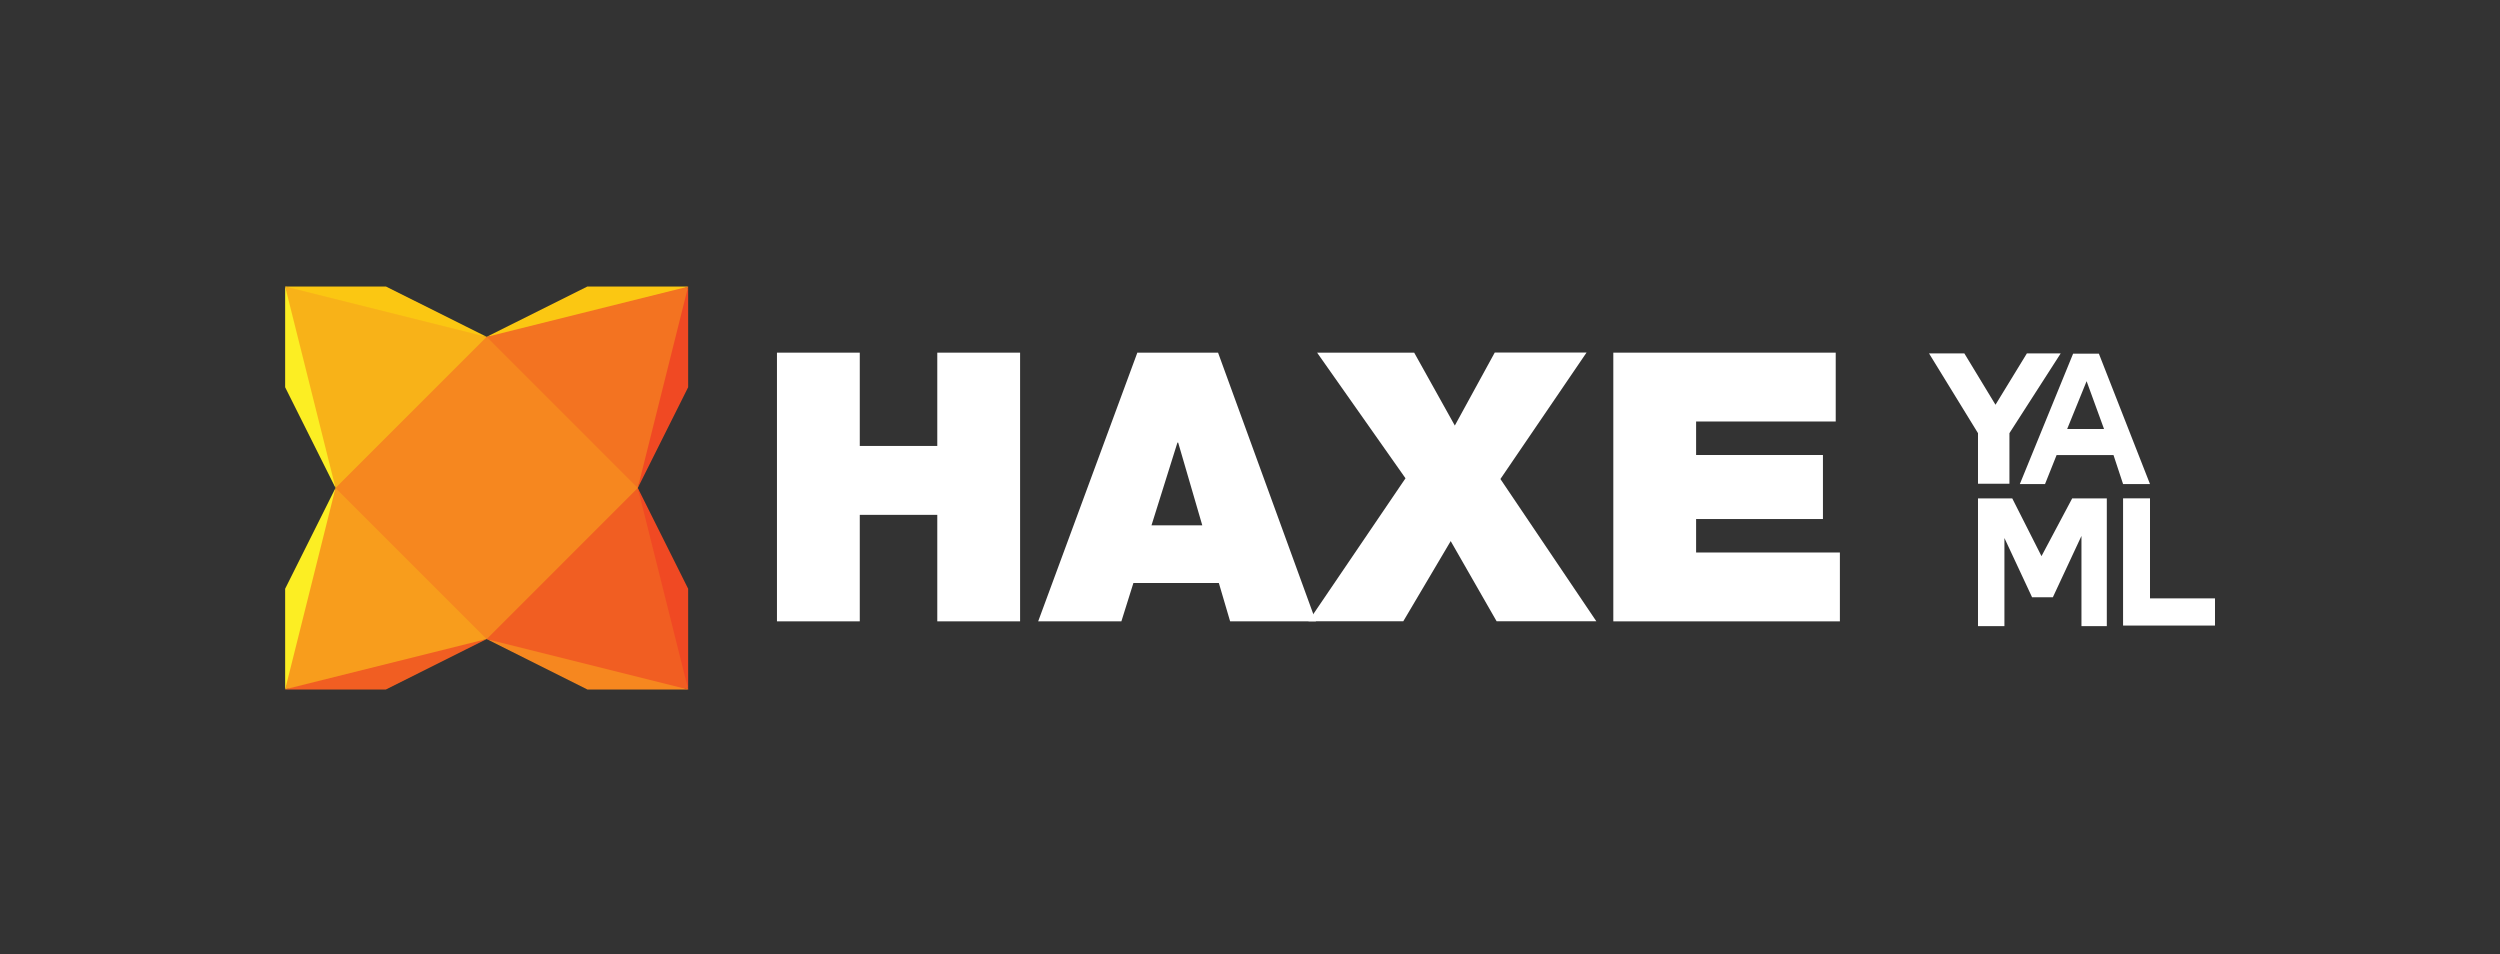 <?xml version="1.0" encoding="UTF-8" standalone="no"?>
<svg
   enable-background="new 0 0 595.28 227.273"
   height="227.273"
   viewBox="0 0 595.28 227.273"
   width="595.28"
   version="1.1"
   id="svg40"
   sodipodi:docname="haxe-logo.svg"
   inkscape:version="1.1.1 (3bf5ae0d25, 2021-09-20)"
   xmlns:inkscape="http://www.inkscape.org/namespaces/inkscape"
   xmlns:sodipodi="http://sodipodi.sourceforge.net/DTD/sodipodi-0.dtd"
   xmlns="http://www.w3.org/2000/svg"
   xmlns:svg="http://www.w3.org/2000/svg">
  <rect x="0" y="0" width="595.28" height="227.273" fill="#333333" stroke="none"/>
  <defs
     id="defs44" />
  <sodipodi:namedview
     id="namedview42"
     pagecolor="#505050"
     bordercolor="#eeeeee"
     borderopacity="1"
     inkscape:pageshadow="0"
     inkscape:pageopacity="0"
     inkscape:pagecheckerboard="0"
     showgrid="false"
     inkscape:snap-object-midpoints="true"
     inkscape:zoom="1.5988531"
     inkscape:cx="248.30298"
     inkscape:cy="87.25004"
     inkscape:window-width="1920"
     inkscape:window-height="1001"
     inkscape:window-x="-9"
     inkscape:window-y="-9"
     inkscape:window-maximized="1"
     inkscape:current-layer="g31550" />
  <g
     id="g31550"
     transform="translate(-4.793)">
    <g
       transform="matrix(0.24,0,0,0.24,-37.314,-238.232)"
       id="g28">
      <path
         d="m 658.268,1326.857 -112,-10.234 -87.916,-39.744 h 99.956 l 99.96,49.929"
         fill="#fbc712"
         id="path2" />
      <path
         d="m 658.268,1326.857 118.699,-13.748 81.225,-36.23 h -99.968 l -99.956,49.929"
         fill="#fbc712"
         id="path4" />
      <path
         d="m 658.268,1626.733 99.956,11.898 99.968,38.076 h -99.968 l -99.956,-50.031"
         fill="#f6871f"
         id="path6" />
      <path
         d="m 658.268,1626.733 -99.96,10.742 -99.956,39.232 h 99.956 l 99.96,-50.031"
         fill="#f15e22"
         id="path8" />
      <path
         d="m 508.33,1476.795 -14.753,117.361 -35.225,82.551 v -99.952 l 49.978,-100.017"
         fill="#fcee23"
         id="path10" />
      <path
         d="m 508.33,1476.795 -11.239,-107.481 -38.739,-92.435 v 99.956 l 49.978,99.903"
         fill="#fcee23"
         id="path12" />
      <path
         d="m 808.206,1476.795 14.424,-108.653 35.554,-91.264 v 99.956 l -49.978,99.903"
         fill="#f04923"
         id="path14" />
      <path
         d="m 808.206,1476.795 9.75,110.332 40.228,89.58 v -99.952 l -49.978,-100.017"
         fill="#f04923"
         id="path16" />
      <path
         d="m 458.352,1276.879 199.916,49.978 v 149.853 H 508.33 l -49.978,-199.729"
         fill="#f8b218"
         id="path18" />
      <path
         d="m 458.352,1676.707 49.978,-199.912 149.938,-0.085 v 149.91 l -199.916,49.885"
         fill="#f89d1c"
         id="path20" />
      <path
         d="M 858.193,1276.879 808.207,1476.787 658.268,1476.71 V 1326.849 L 858.193,1276.981"
         fill="#f37321"
         id="path22" />
      <path
         d="m 858.193,1676.707 -199.924,-49.974 v -150.024 l 149.938,0.085 49.986,199.709"
         fill="#f15e22"
         id="path24" />
      <path
         d="M 658.268,1326.857 508.33,1476.795 658.268,1626.733 808.206,1476.787 658.268,1326.808"
         fill="#f6871f"
         id="path26" />
    </g>
    <g
       fill="#ffffff"
       transform="matrix(0.633,0,0,0.633,-22.867,-690.812)"
       id="g38">
      <path
         d="m 335.962,1223.986 h 31.149 v 35.097 h 29.158 v -35.097 h 31.149 v 101.074 h -31.149 v -40.061 h -29.158 v 40.061 h -31.149 z"
         id="path30" />
      <path
         d="m 495.957,1288.954 -9.074,-31.132 h -0.281 l -9.76,31.132 z m -24.486,-64.968 h 30.416 l 36.817,101.074 h -32.278 l -4.245,-14.426 h -32.136 l -4.527,14.426 h -31.3 l 37.252,-100.926"
         id="path32"
         style="fill:#ffffff;fill-opacity:1" />
      <path
         d="m 572.414,1271.267 -33.273,-47.284 h 36.521 l 15.287,27.427 15.018,-27.46 h 34.533 l -32.404,47.568 36.085,53.514 h -37.51 l -17.273,-30.163 -17.838,30.163 h -35.676 l 36.531,-53.818"
         id="path34" />
      <path
         d="m 650.569,1223.986 h 83.66 v 25.897 h -52.519 v 12.606 h 47.711 v 24.082 h -47.711 v 12.592 h 54.085 v 25.903 h -85.226 z"
         id="path36" />
    </g>
    <g
       id="g875"
       transform="matrix(0.133,0,0,0.138,464.113,84.143)"
       style="fill:#ffffff;fill-opacity:1">
      <polygon
         id="Y"
         points="143.978,224.949 87.702,224.949 87.702,137.674 0,0 63.25,0 119.018,88.646 175.243,0 235.793,0 143.978,137.674 "
         style="fill:#ffffff;fill-opacity:1" />
      <path
         id="A"
         fill="#cb171e"
         d="M 330.294,175.451 H 228.433 l -20.717,50.024 H 162.61 L 257.99,0.526 h 46.137 l 91.51,224.949 h -48.2 l -17.144,-50.024 z m -16.92,-44.911 -31.226,-82.55 -34.837,82.55 z"
         style="fill:#ffffff;fill-opacity:1" />
      <polygon
         id="M"
         points="272.939,470.602 318.318,470.602 318.318,250.177 256.358,250.177 201.381,349.883 149.021,250.177 87.701,250.177 87.701,470.647 135.004,470.647 135.004,318.569 184.509,420.789 221.743,420.789 272.939,314.976 "
         style="fill:#ffffff;fill-opacity:1" />
      <polygon
         id="L"
         points="512,422.737 512,422.735 395.638,422.735 395.638,250.125 347.442,250.125 347.442,469.647 512,469.647 "
         style="fill:#ffffff;fill-opacity:1" />
    </g>
  </g>
</svg>
